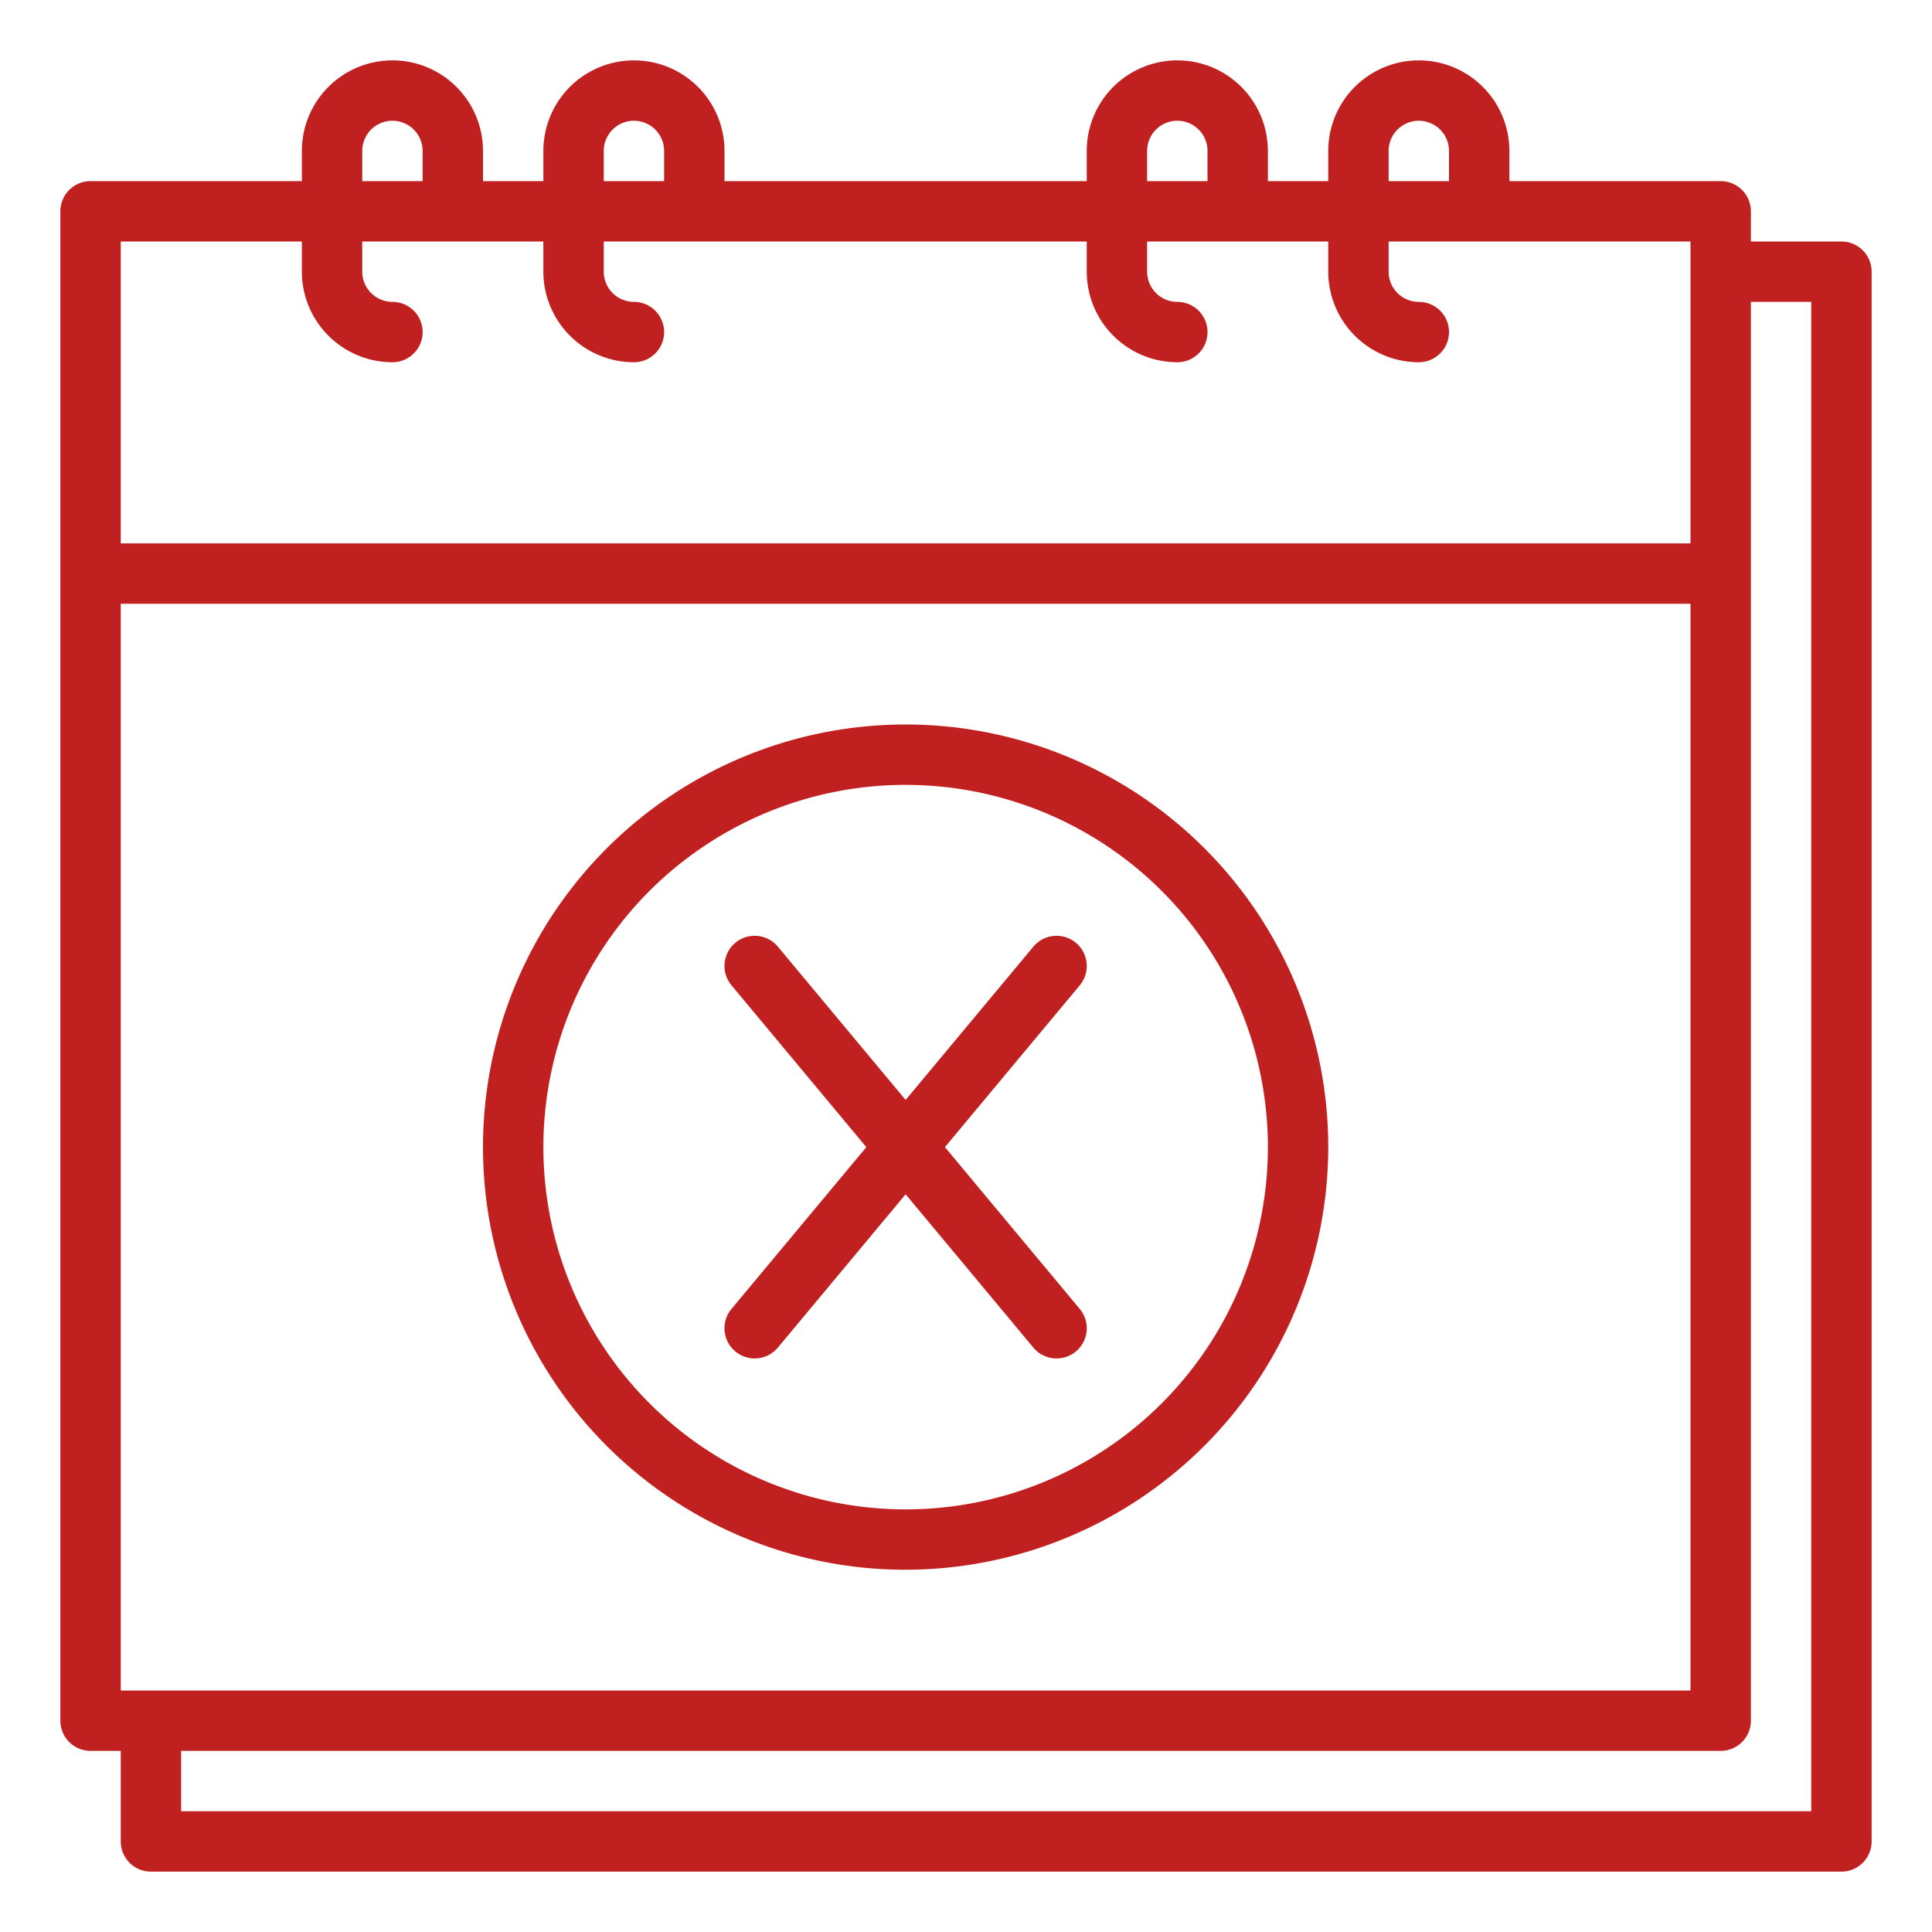 <?xml version="1.0"?>
<svg xmlns="http://www.w3.org/2000/svg" id="Outline" viewBox="0 0 512 512" width="512px" height="512px"><g><path d="M488,64H464V56a8,8,0,0,0-8-8H400V40a24,24,0,0,0-48,0v8H336V40a24,24,0,0,0-48,0v8H192V40a24,24,0,0,0-48,0v8H128V40a24,24,0,0,0-48,0v8H24a8,8,0,0,0-8,8V456a8,8,0,0,0,8,8h8v24a8,8,0,0,0,8,8H488a8,8,0,0,0,8-8V72A8,8,0,0,0,488,64ZM32,448V160H448V448ZM368,40a8,8,0,0,1,16,0v8H368Zm-64,0a8,8,0,0,1,16,0v8H304ZM160,40a8,8,0,0,1,16,0v8H160ZM96,40a8,8,0,0,1,16,0v8H96ZM80,64v8a24.028,24.028,0,0,0,24,24,8,8,0,0,0,0-16,8.009,8.009,0,0,1-8-8V64h48v8a24.028,24.028,0,0,0,24,24,8,8,0,0,0,0-16,8.009,8.009,0,0,1-8-8V64H288v8a24.028,24.028,0,0,0,24,24,8,8,0,0,0,0-16,8.009,8.009,0,0,1-8-8V64h48v8a24.028,24.028,0,0,0,24,24,8,8,0,0,0,0-16,8.009,8.009,0,0,1-8-8V64h80v80H32V64ZM480,480H48V464H456a8,8,0,0,0,8-8V80h16Z" data-original="#000000" class="active-path" data-old_color="#000000" fill="#C12020"/><path d="M240,416A112,112,0,1,1,352,304,112.127,112.127,0,0,1,240,416Zm0-208a96,96,0,1,0,66.461,26.726A96.108,96.108,0,0,0,240,208Z" data-original="#000000" class="active-path" data-old_color="#000000" fill="#C12020"/><path d="M250.414,304l35.732-42.878a8,8,0,0,0-12.292-10.244L240,291.5l-33.854-40.626a8,8,0,0,0-12.292,10.244L229.586,304l-35.732,42.878a8,8,0,0,0,12.292,10.244L240,316.5l33.854,40.626a8,8,0,0,0,12.292-10.244Z" data-original="#000000" class="active-path" data-old_color="#000000" fill="#C12020"/></g> </svg>
